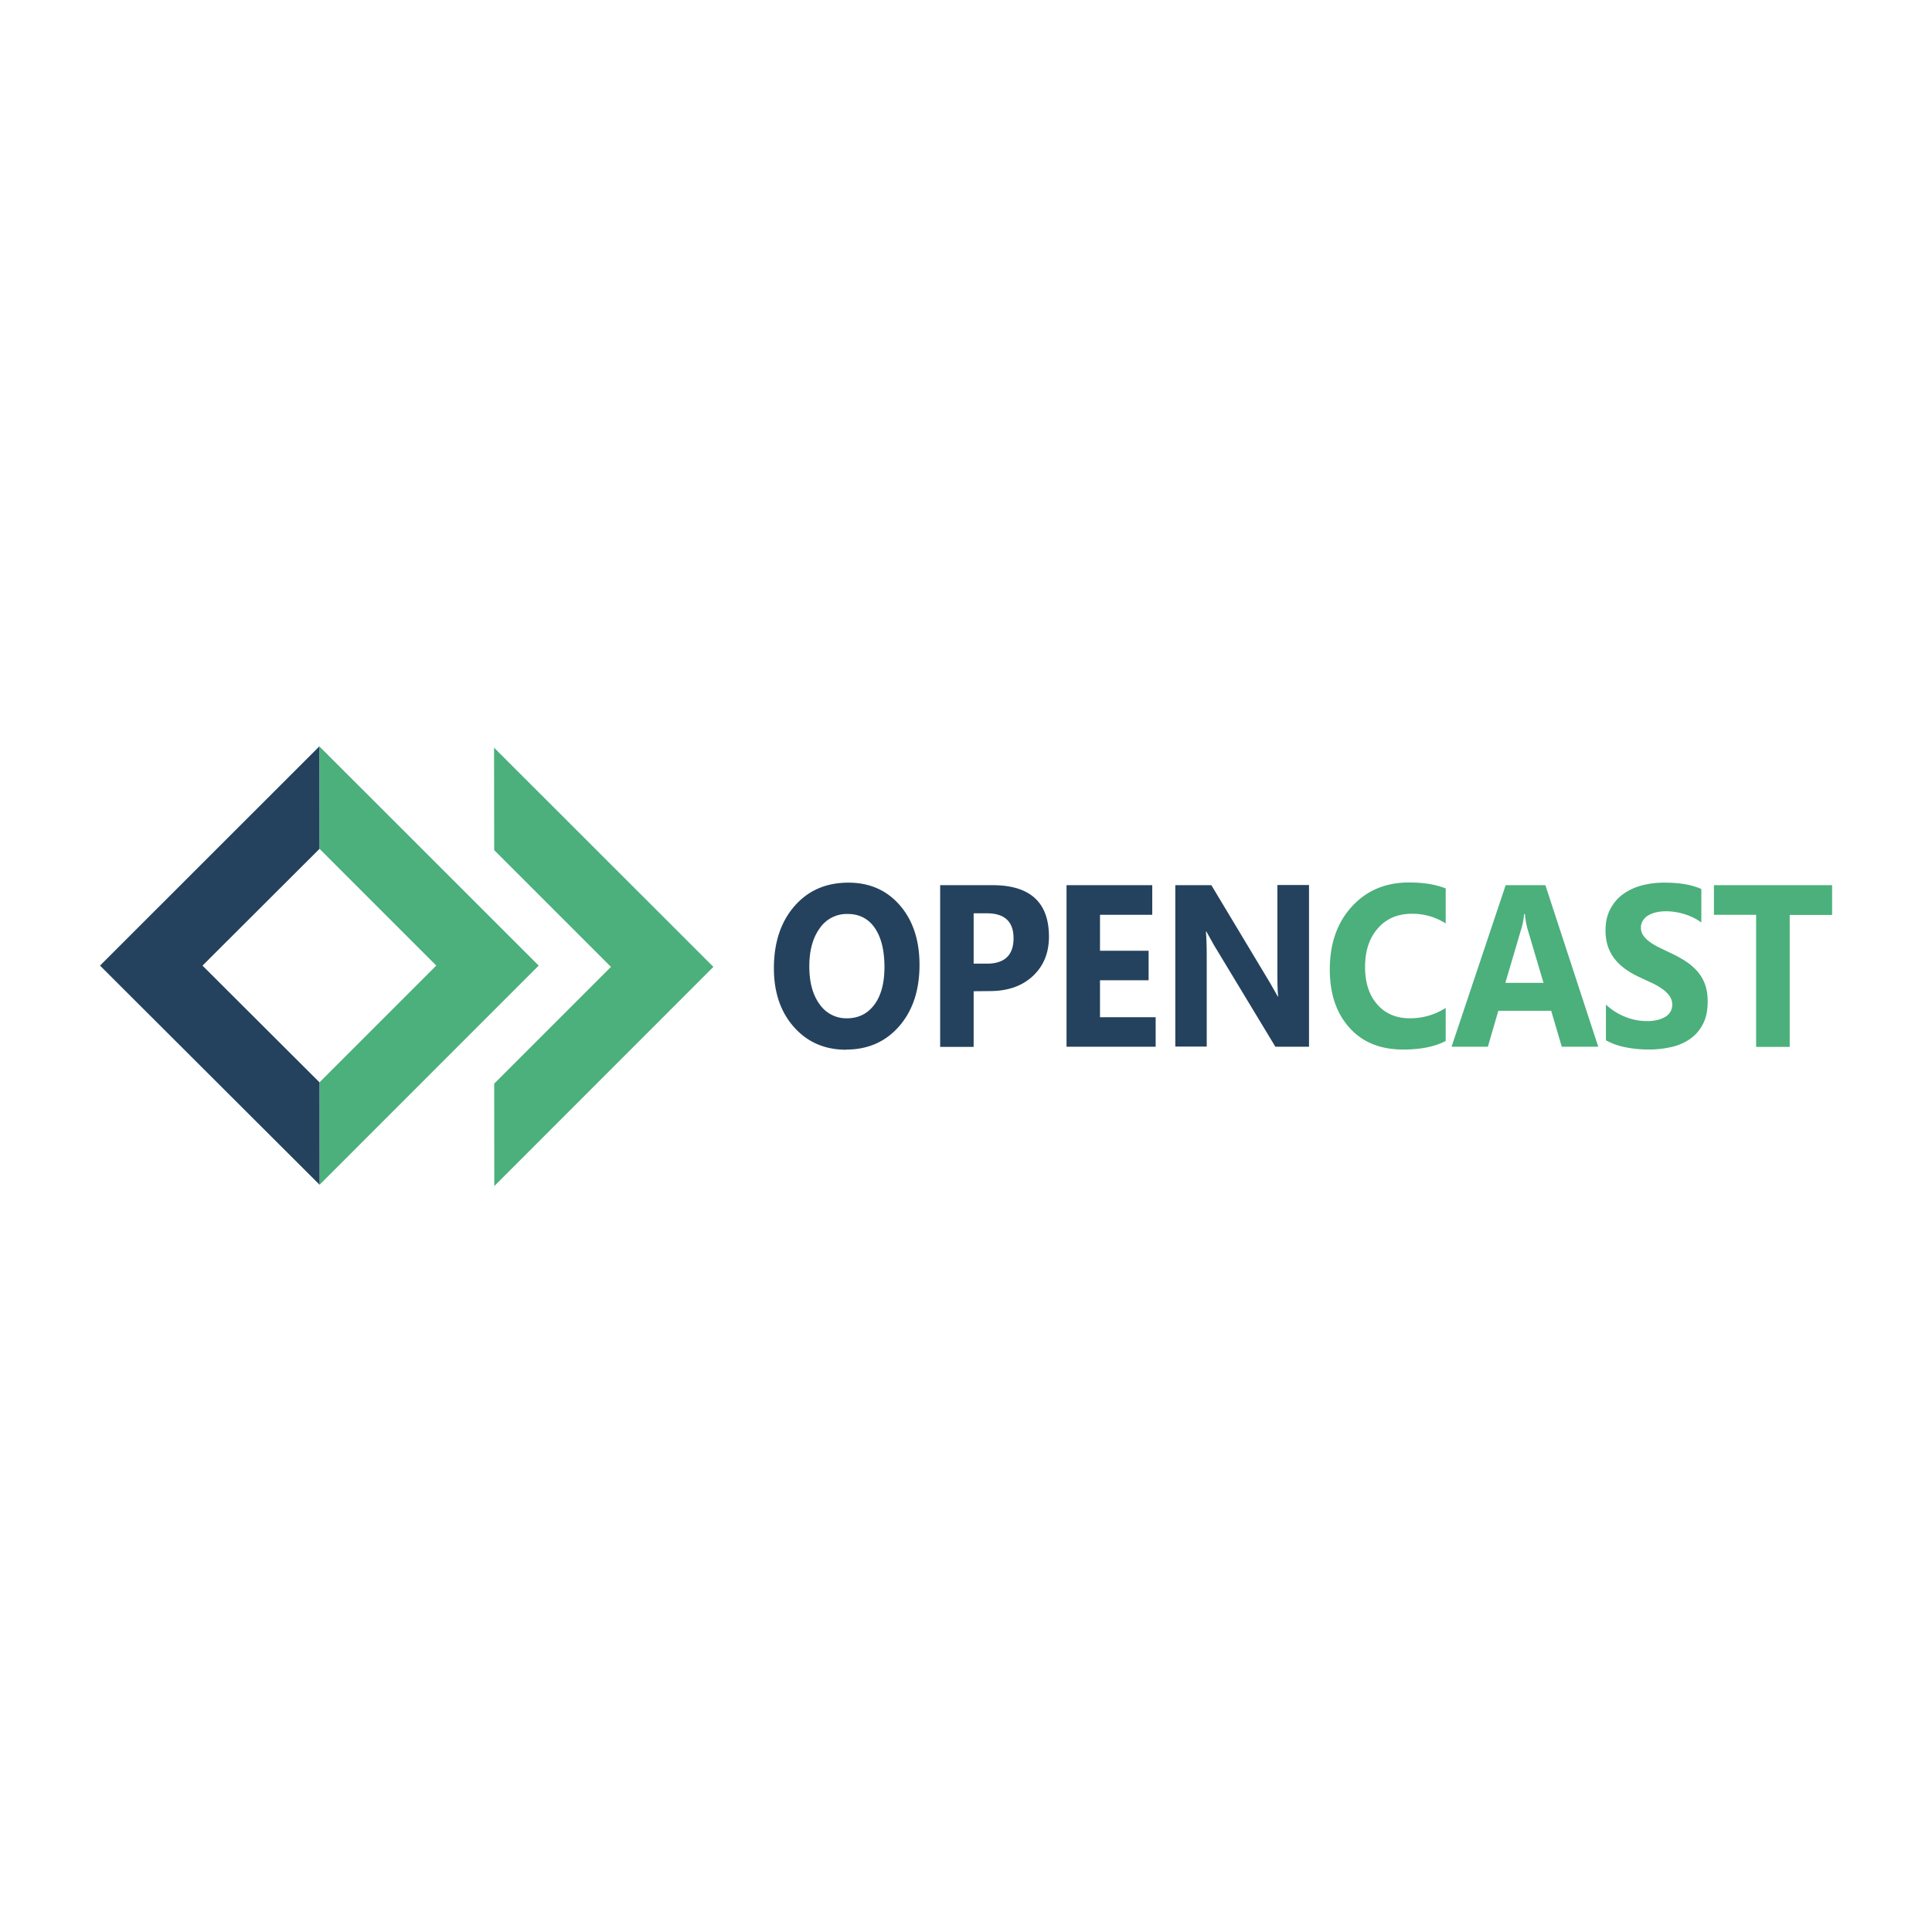 <svg xmlns="http://www.w3.org/2000/svg" viewBox="0 0 120 60" height="1em" width="1em">
  <g transform="matrix(1.468 0 0 1.468 -23.474 -13.72)">
    <path d="M29.503 20.49l9.28 9.275-9.27 9.272-.004-4.333 4.94-4.94-4.94-4.94z" fill="#4bb07b"/>
    <path d="M24.558 29.766l4.95-4.94-.006-4.336-9.28 9.275 9.29 9.272-.004-4.333z" fill="#24425d"/>
    <path d="M36.904 39.093L36.9 34.76l4.94-4.94-4.94-4.94-.006-4.336 9.28 9.275z" fill="#4bb07b"/>
  </g>
  <path d="M52.55 35.2c-1.322 0-2.4-.468-3.232-1.403s-1.25-2.154-1.25-3.656c0-1.586.423-2.87 1.268-3.848s1.966-1.47 3.36-1.47c1.318 0 2.383.47 3.196 1.407s1.22 2.174 1.22 3.7c0 1.577-.422 2.848-1.265 3.814s-1.943 1.448-3.3 1.448zm.1-8.432a2.03 2.03 0 0 0-1.738.892c-.43.595-.644 1.382-.644 2.362 0 .994.215 1.78.644 2.358a2 2 0 0 0 1.687.868c.717 0 1.285-.28 1.706-.843s.63-1.342.63-2.34c0-1.04-.204-1.85-.6-2.428s-.966-.868-1.674-.868zm7.825 4.8v3.457h-2.08V24.98h3.257c2.326 0 3.5 1.066 3.5 3.198 0 1.008-.333 1.823-1 2.446s-1.56.934-2.675.934zm0-4.842v3.128h.818c1.107 0 1.66-.527 1.66-1.58 0-1.03-.553-1.547-1.66-1.547h-.818zm11.305 8.287h-5.536V24.98h5.324v1.84h-3.245v2.232h3.02v1.833h-3.02v2.295h3.457v1.833zm9.535 0h-2.1L75.4 28.7l-.464-.833H74.9c.034.354.052.896.052 1.623v5.514H73V24.98h2.24l3.663 6.1.464.818h.026c-.035-.233-.052-.692-.052-1.378v-5.55h1.964v10.034z" fill="#24425d"/>
  <path d="M89.794 34.657c-.674.354-1.553.532-2.64.532-1.417 0-2.53-.453-3.34-1.358s-1.217-2.1-1.217-3.618c0-1.604.456-2.906 1.368-3.904s2.095-1.497 3.55-1.497c.902 0 1.66.124 2.28.37v2.176a3.8 3.8 0 0 0-2.11-.602c-.867 0-1.567.296-2.1.9s-.798 1.395-.798 2.407c0 .97.25 1.744.753 2.32s1.178.864 2.028.864a4.06 4.06 0 0 0 2.227-.644zm9.476.356h-2.266l-.657-2.232h-3.283l-.65 2.232H90.16l3.36-10.034h2.466zm-3.4-3.967l-1-3.373a4.71 4.71 0 0 1-.154-.903h-.052c-.022.294-.075.586-.16.875l-1.004 3.4zm3.878 3.584V32.4a3.89 3.89 0 0 0 1.217.766 3.63 3.63 0 0 0 1.326.256 2.68 2.68 0 0 0 .686-.077 1.8 1.8 0 0 0 .5-.213.9.9 0 0 0 .293-.322.86.86 0 0 0 .097-.402.92.92 0 0 0-.155-.525 1.72 1.72 0 0 0-.422-.427 4.34 4.34 0 0 0-.634-.378l-.792-.37c-.72-.327-1.26-.726-1.612-1.197s-.53-1.04-.53-1.707c0-.522.097-.97.3-1.347s.456-.684.8-.927.718-.42 1.155-.535a5.49 5.49 0 0 1 1.391-.172c.48 0 .906.032 1.277.095s.714.16 1.027.3V27.3a2.98 2.98 0 0 0-.506-.308 3.8 3.8 0 0 0-.563-.22 4.33 4.33 0 0 0-.576-.13 3.75 3.75 0 0 0-.544-.042c-.236 0-.45.025-.644.073s-.356.118-.5.206a.99.99 0 0 0-.309.319.8.8 0 0 0-.109.416.83.83 0 0 0 .122.45c.082.13.197.26.347.378s.332.236.547.35l.727.353c.37.168.7.347.995.535a3.56 3.56 0 0 1 .757.64 2.54 2.54 0 0 1 .483.815c.112.306.168.66.168 1.067 0 .56-.098 1.03-.293 1.4a2.51 2.51 0 0 1-.795.924 3.27 3.27 0 0 1-1.168.507 6.24 6.24 0 0 1-1.407.154 7.23 7.23 0 0 1-1.445-.14 4.09 4.09 0 0 1-1.187-.42zm14.047-7.8h-2.633v8.194h-2.086V26.82h-2.62v-1.84h7.34v1.84z" fill="#4bb07b"/>
</svg>
